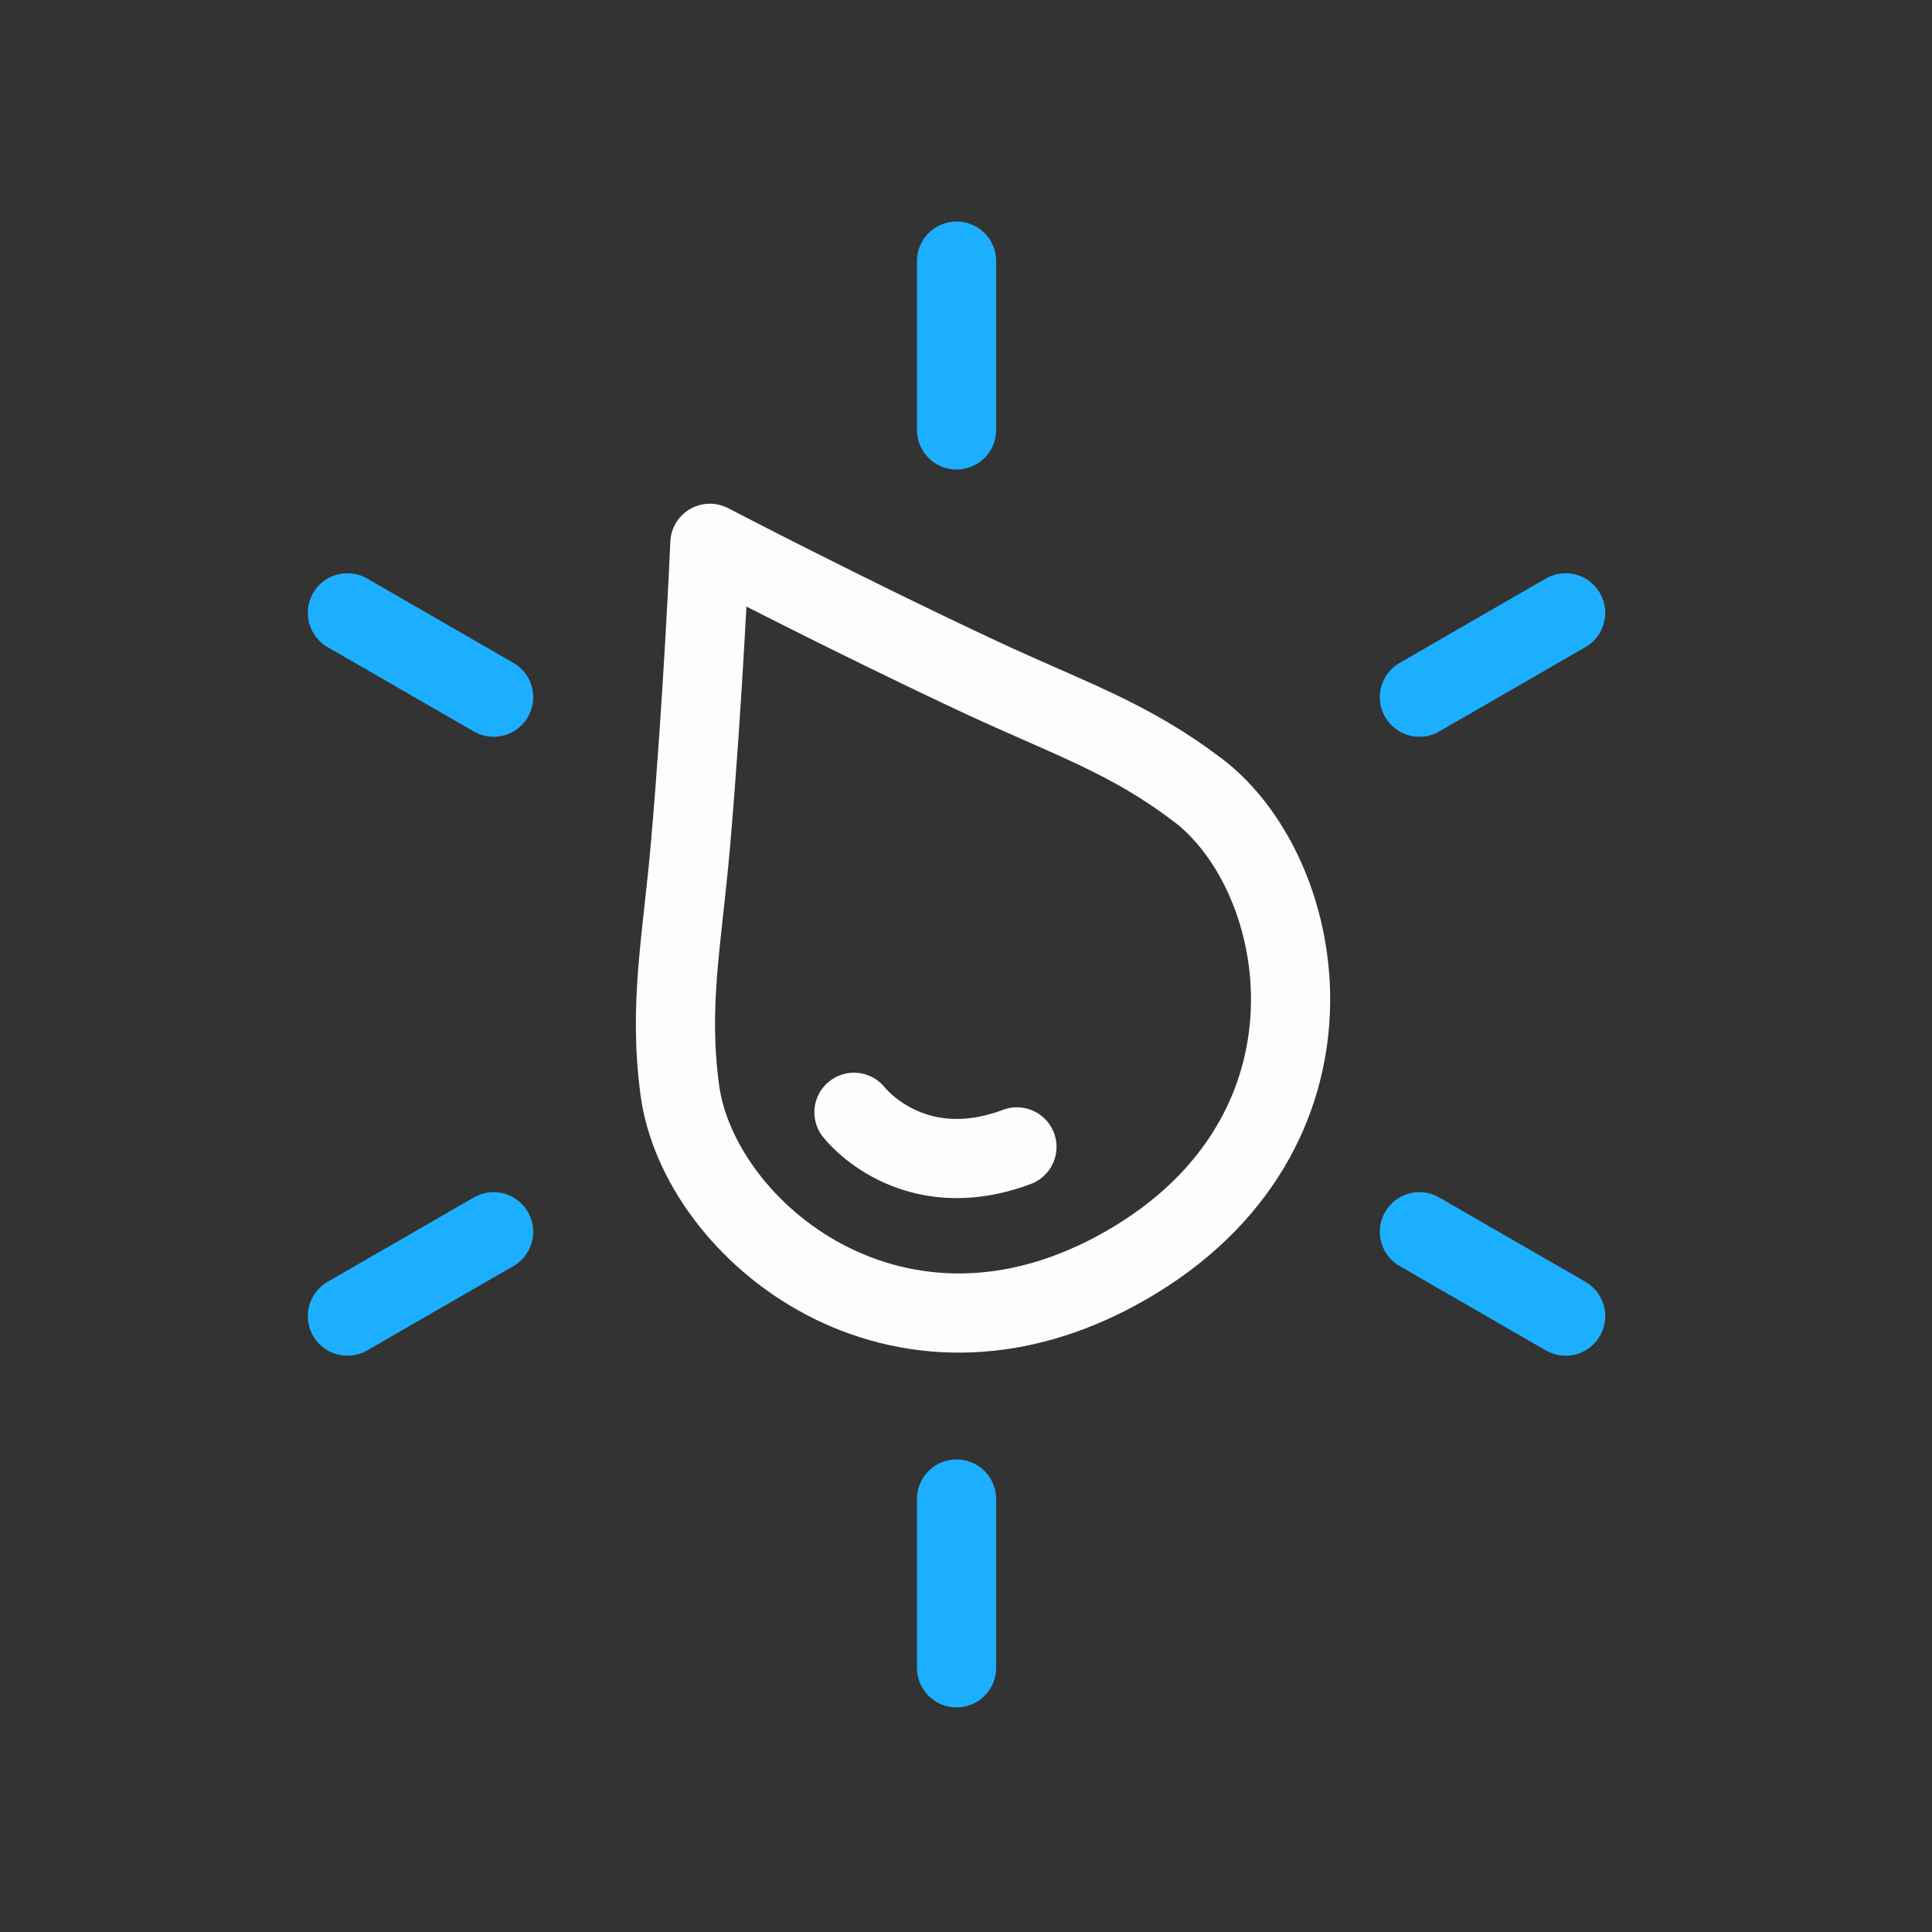 <svg xmlns="http://www.w3.org/2000/svg" width="122" height="122" viewBox="0 0 122 122">
  <rect x="0" y="0" width="122" height="122" fill="#333333" stroke="none"/>
  <g id="그룹_21150" data-name="그룹 21150" transform="translate(-117 -246)">
    <path id="패스_7747" data-name="패스 7747" d="M207.47,238.07s3.611,4.686,10.291,2.185" transform="translate(-36.545 78.168)" fill="rgba(0,0,0,0)" stroke="#fdfdfd" stroke-linecap="round" stroke-width="5"/>
    <g id="그룹_21149" data-name="그룹 21149">
      <path id="패스_7748" data-name="패스 7748" d="M218.652,184.127c-4.319-3.317-8.219-4.577-13.7-7.134-8.519-3.978-17.136-8.473-17.136-8.473s-.413,9.712-1.229,19.079c-.527,6.024-1.39,10.033-.672,15.431,1.178,8.907,13.809,19.378,28.218,11.061s11.65-24.493,4.531-29.964Z" transform="translate(-25.989 111.788)" fill="rgba(0,0,0,0)" stroke="#fdfdfd" stroke-linejoin="round" stroke-width="5"/>
      <line id="선_76" data-name="선 76" y2="10.658" transform="translate(177.404 262.49)" fill="none" stroke="#1dafff" stroke-linecap="round" stroke-width="5"/>
      <line id="선_77" data-name="선 77" x2="9.232" y2="5.326" transform="translate(138.938 284.699)" fill="none" stroke="#1dafff" stroke-linecap="round" stroke-width="5"/>
      <line id="선_78" data-name="선 78" y1="5.326" x2="9.232" transform="translate(138.938 323.782)" fill="none" stroke="#1dafff" stroke-linecap="round" stroke-width="5"/>
      <line id="선_79" data-name="선 79" y1="10.658" transform="translate(177.404 340.659)" fill="none" stroke="#1dafff" stroke-linecap="round" stroke-width="5"/>
      <line id="선_80" data-name="선 80" x1="9.232" y1="5.326" transform="translate(206.632 323.782)" fill="none" stroke="#1dafff" stroke-linecap="round" stroke-width="5"/>
      <line id="선_81" data-name="선 81" x1="9.232" y2="5.326" transform="translate(206.632 284.699)" fill="none" stroke="#1dafff" stroke-linecap="round" stroke-width="5"/>
    </g>
    <rect id="사각형_24261" data-name="사각형 24261" width="122" height="122" transform="translate(117 246)" fill="none" opacity="0.5"/>
  </g>
</svg>
